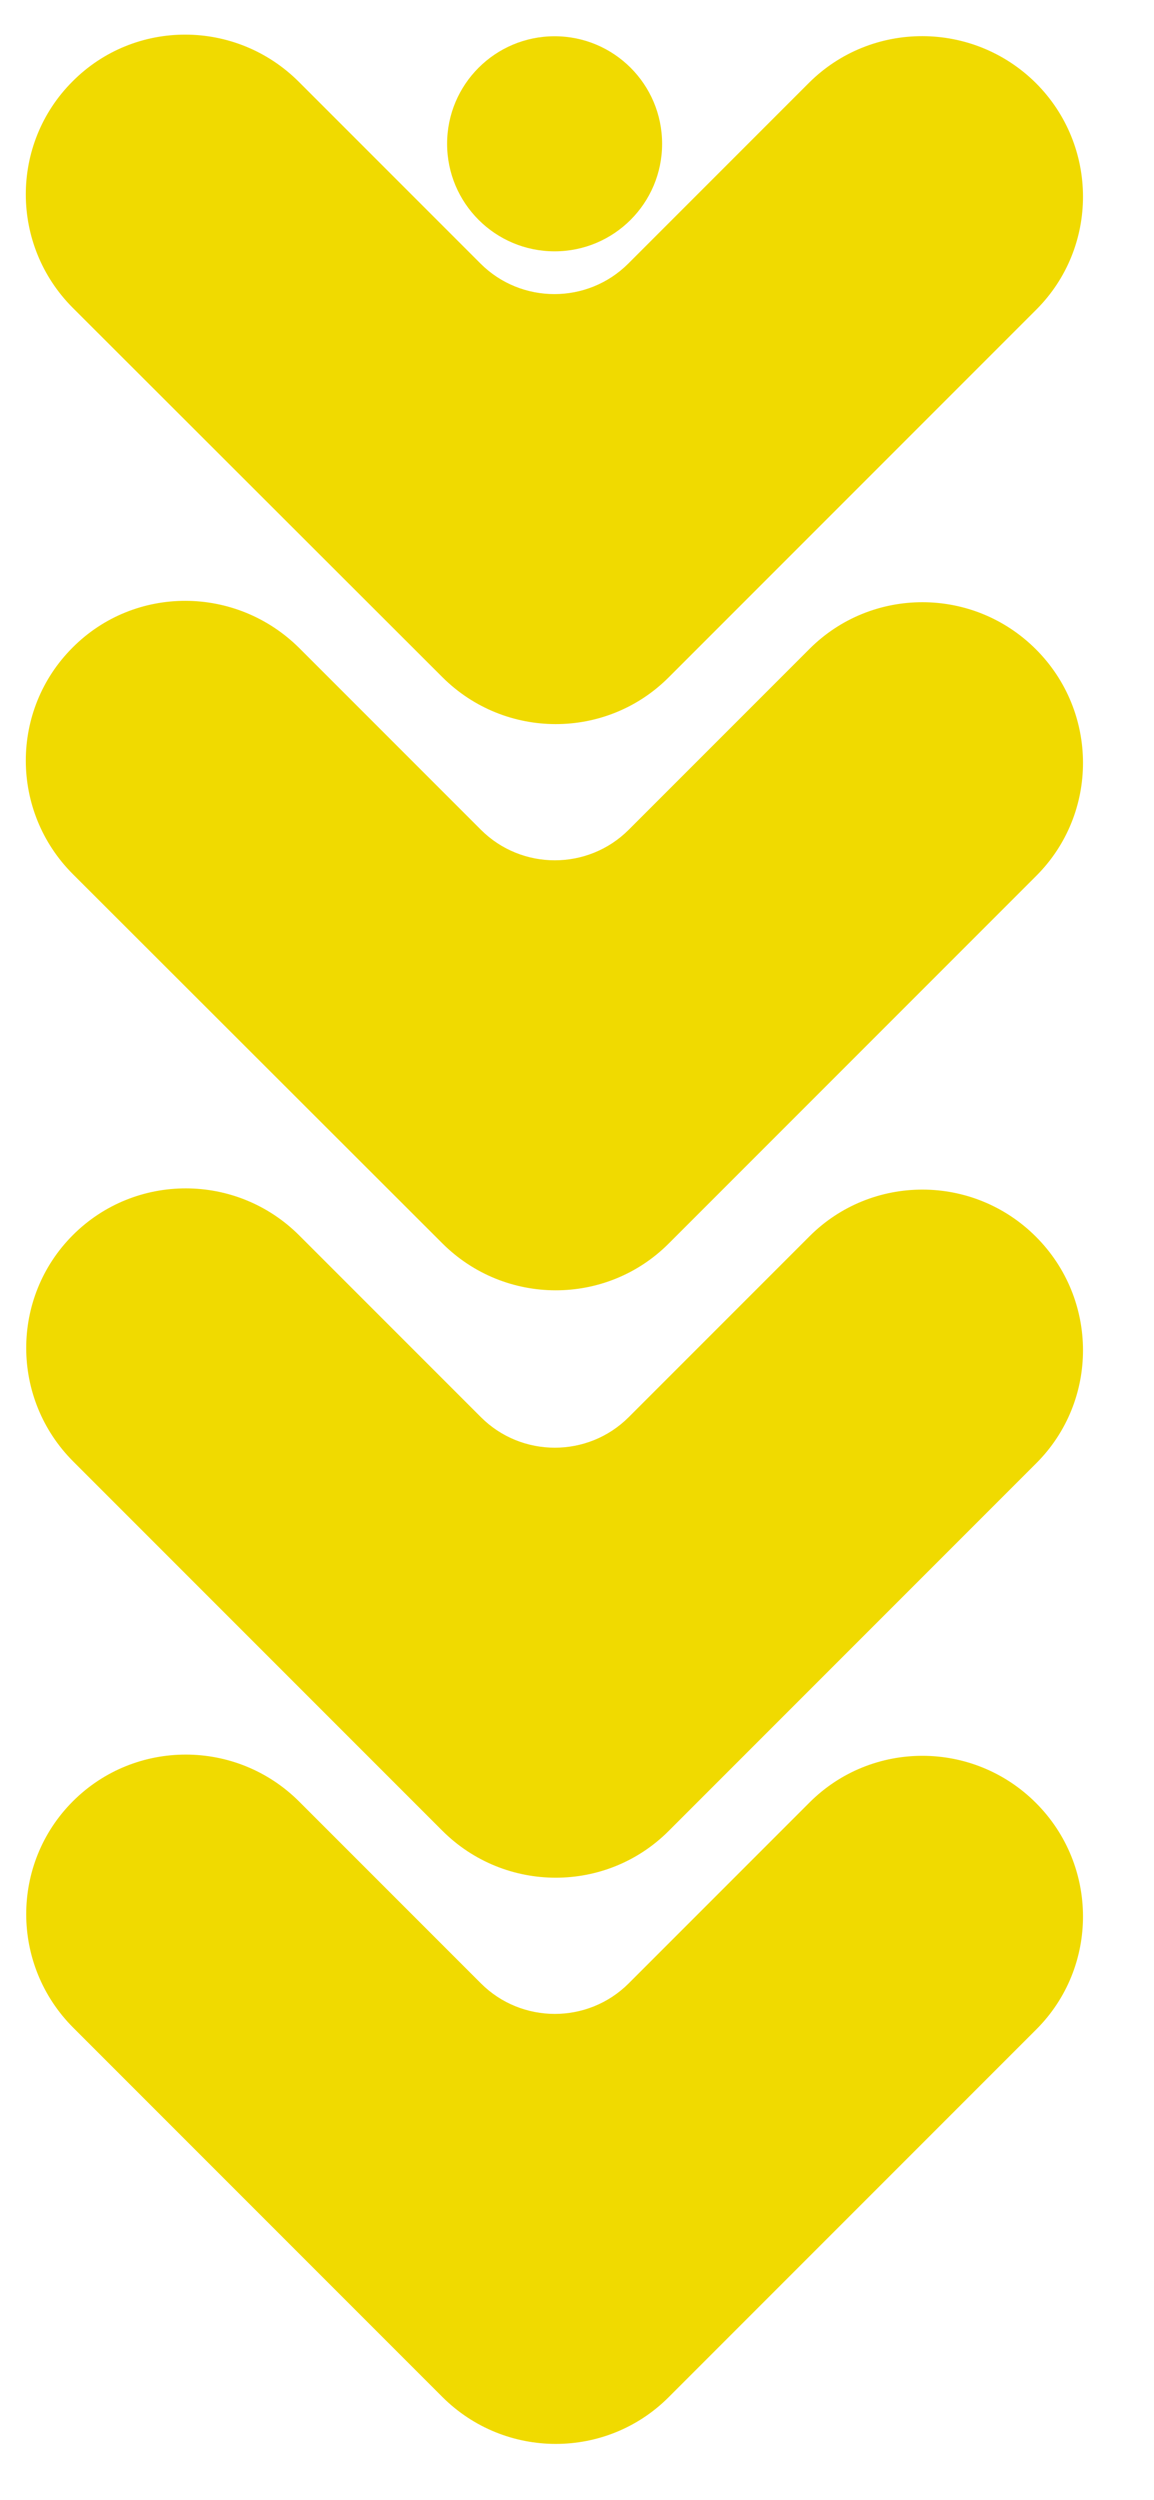 <svg version="1.1" id="Modo_de_isolamento" xmlns="http://www.w3.org/2000/svg" x="0" y="0" viewBox="0 0 283.4 613.7" style="enable-background:new 0 0 283.4 613.7" xml:space="preserve"><style>.st0{fill:#f0da00}</style><path class="st0" d="M108.6 166.2c15.4 15.4 40.3 15.4 55.6.1L254.5 76c15.3-15.3 15.3-40.2-.1-55.6C239 5.1 214.1 5 198.7 20.3l-44.4 44.4c-10 10-26.3 10-36.3 0L73.4 20.1C58 4.7 33.1 4.6 17.8 20c-15.3 15.3-15.3 40.2.1 55.6l90.7 90.6z"/><path class="st0" d="M108.6 305.2c15.4 15.4 40.3 15.4 55.6.1l90.3-90.3c15.3-15.3 15.3-40.2-.1-55.6-15.4-15.4-40.3-15.4-55.6-.1l-44.4 44.4c-10 10-26.3 10-36.3 0l-44.6-44.6c-15.5-15.4-40.4-15.5-55.7-.1-15.3 15.3-15.3 40.2.1 55.6l90.7 90.6z"/><path class="st0" d="M108.6 449.4c15.4 15.4 40.3 15.4 55.6.1l90.3-90.3c15.3-15.3 15.3-40.2-.1-55.6-15.4-15.4-40.3-15.4-55.6-.1l-44.4 44.4c-10 10-26.3 10-36.3 0l-44.6-44.6c-15.4-15.4-40.3-15.4-55.6-.1-15.3 15.3-15.3 40.2.1 55.6l90.6 90.6z"/><path class="st0" d="M108.6 588.4c15.4 15.4 40.3 15.4 55.6.1l90.3-90.3c15.3-15.3 15.3-40.2-.1-55.6-15.4-15.4-40.3-15.4-55.6-.1l-44.4 44.4c-10 10-26.3 10-36.3 0l-44.6-44.6c-15.4-15.4-40.3-15.4-55.6-.1-15.3 15.3-15.3 40.2.1 55.6l90.6 90.6z"/><circle class="st0" cx="136.2" cy="35.3" r="26.4"/></svg>